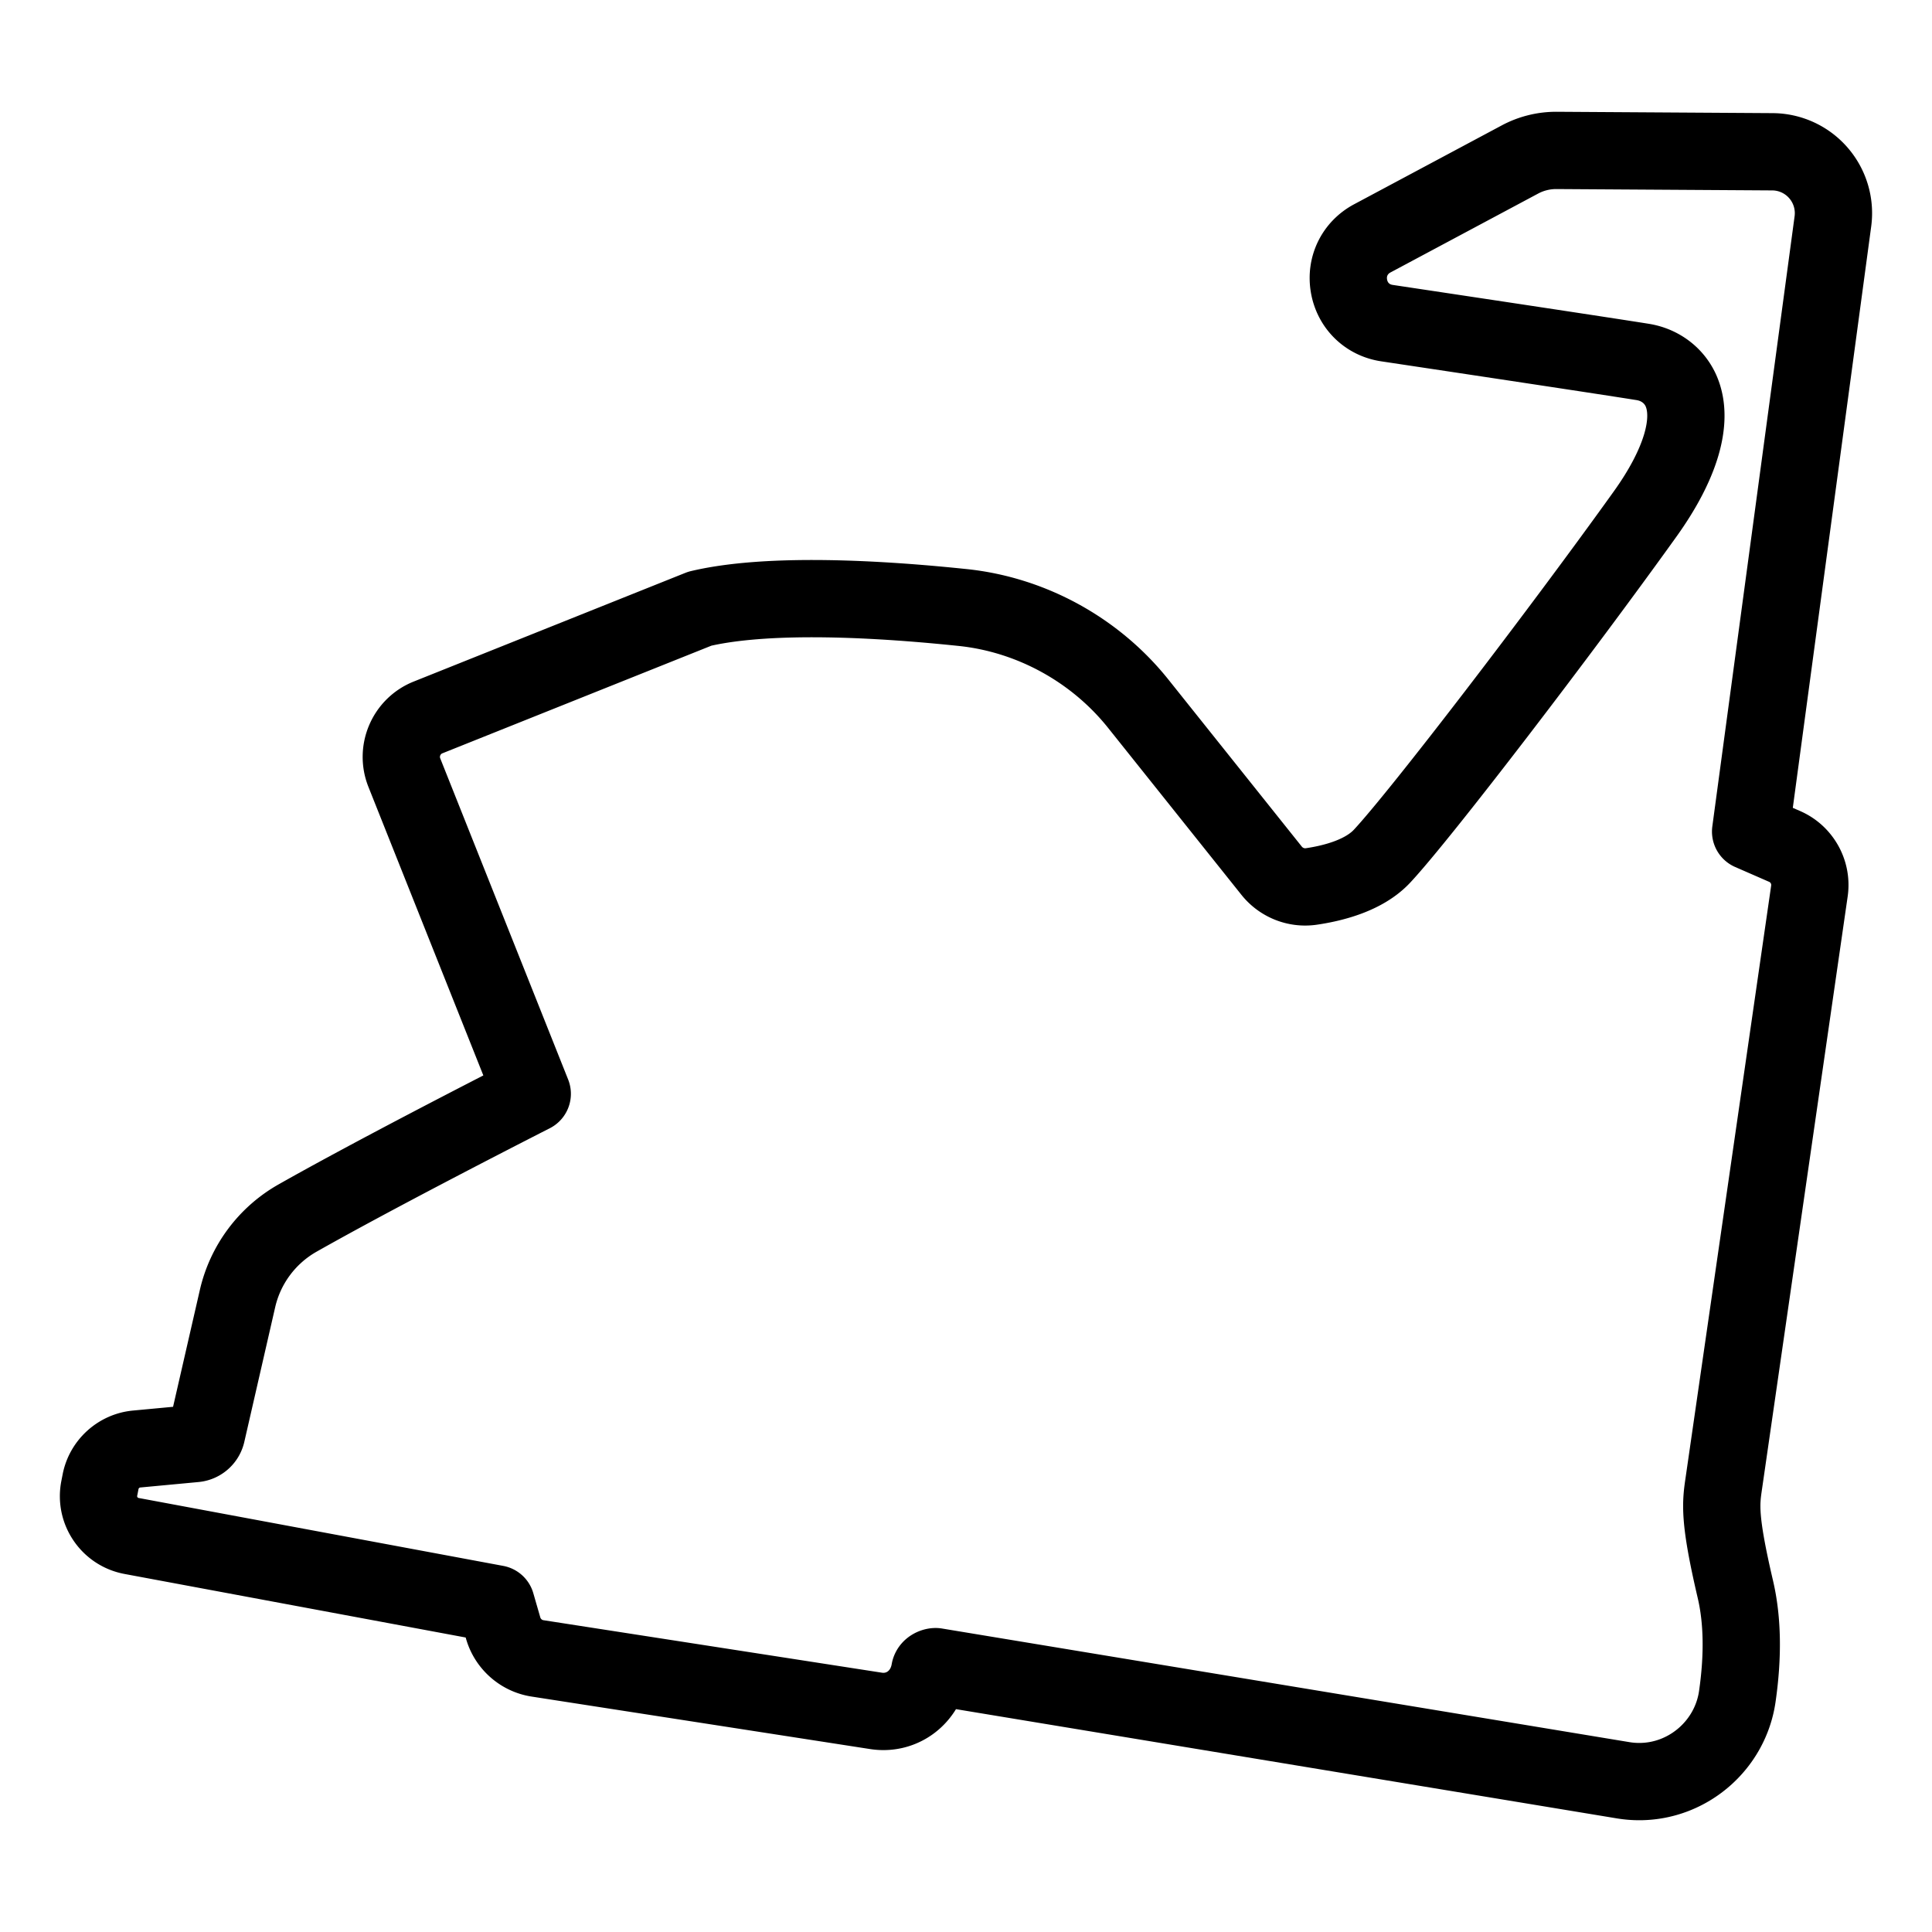 <svg xml:space="preserve" width="500" height="500" xmlns="http://www.w3.org/2000/svg">
  <path style="fill:none;stroke:#000;stroke-width:20;stroke-dasharray:none;stroke-opacity:1;stroke-linejoin:round" d="M470.604 44.75a15.853 15.853 0 0 0-11.89-5.47l-55.985-.353c-3.26 0-6.498.812-9.362 2.345L355.15 61.687c-4.539 2.424-6.908 7.266-6.034 12.334.874 5.063 4.718 8.83 9.804 9.599 22.32 3.35 57.56 8.661 66.232 10.057 4.555.733 8.293 3.615 10 7.708 3.148 7.555-.19 18.798-9.4 31.648-21.472 29.977-58.108 77.89-68.106 88.57-4.613 4.926-12.479 6.964-18.27 7.813-3.923.574-7.83-1.001-10.294-4.089l-34.483-43.18c-11.168-13.989-27.738-23.077-45.47-24.926-30.113-3.14-53.75-3.077-68.023.31l-70.355 28.15c-5.619 2.26-8.357 8.673-6.103 14.29l33.098 83.105c-11.916 6.075-41.691 21.38-60.783 32.18a32.261 32.261 0 0 0-15.496 20.826l-7.988 34.846a3.439 3.439 0 0 1-3.043 2.666l-15.07 1.412c-4.596.421-8.434 3.883-9.33 8.419l-.337 1.728a10.42 10.42 0 0 0 1.606 7.934 10.439 10.439 0 0 0 6.777 4.426l94.327 17.57 1.817 6.286c1.185 4.099 4.67 7.17 8.878 7.818l87.651 13.593c6.645 1.012 12.674-3.435 13.864-10.374.126-.722 1.016-1.074 1.522-1.085l177.893 29.404c1.416.237 2.823.348 4.212.348 12.653 0 23.558-9.468 25.364-22.017 1.521-10.511 1.353-19.842-.495-27.734-4.318-18.445-3.76-22.238-2.986-27.491l22.151-153.261c.695-4.868-1.975-9.62-6.487-11.543l-8.735-3.815 21.294-157.918a15.88 15.88 0 0 0-3.75-12.545z"/>
</svg>